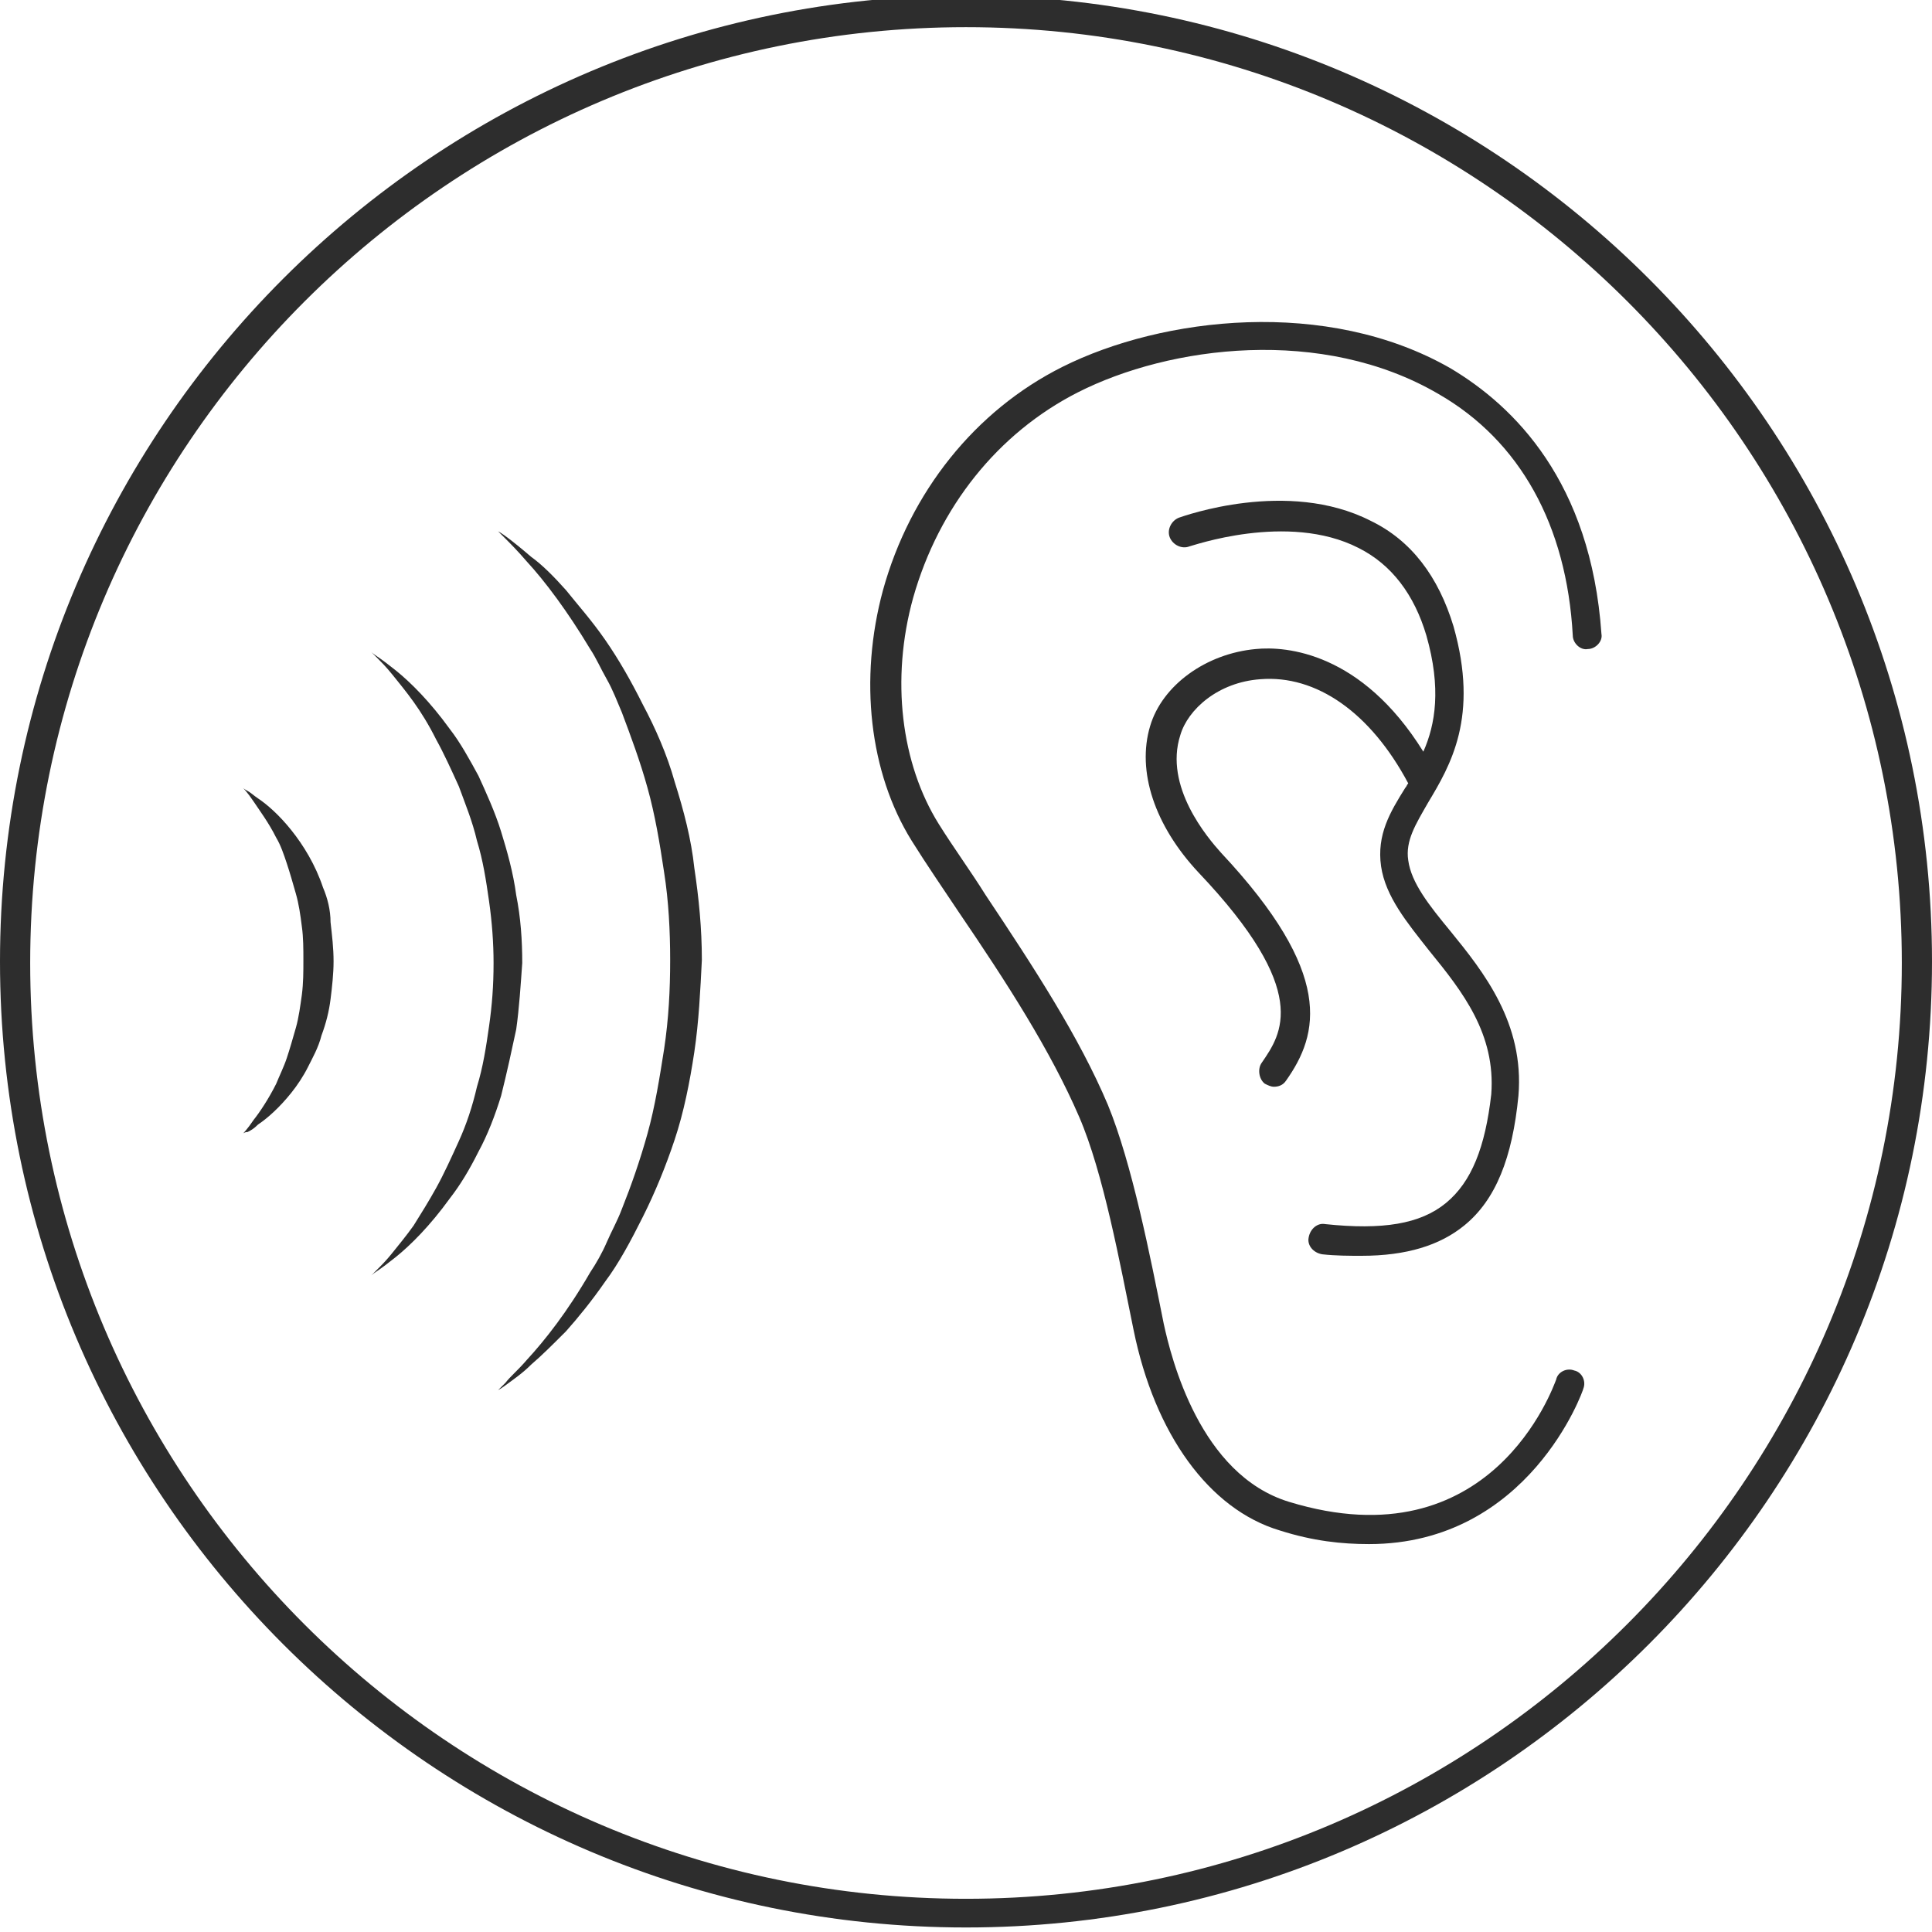 <?xml version="1.0" encoding="utf-8"?>
<!-- Generator: Adobe Illustrator 18.1.0, SVG Export Plug-In . SVG Version: 6.00 Build 0)  -->
<svg version="1.1" baseProfile="tiny" id="Layer_1" xmlns="http://www.w3.org/2000/svg" xmlns:xlink="http://www.w3.org/1999/xlink"
	 x="0px" y="0px" viewBox="0 0 128 128" xml:space="preserve">
<g>
	<path fill="#2D2D2D" d="M96.1,24.4C87.9,19.7,77,21,70.4,24.3c-5.8,2.9-10.1,8.3-11.9,14.8c-1.6,5.9-0.9,12.1,1.9,16.6
		c1,1.6,2.1,3.2,3.1,4.7c3.2,4.7,6.1,9.2,8,13.6c1.6,3.7,2.7,9.7,3.6,14.1c1.4,6.9,5,11.9,9.7,13.3c2.2,0.7,4.1,0.9,5.9,0.9
		c10.6,0,14.2-10.2,14.2-10.3c0.2-0.5-0.1-1.1-0.6-1.2c-0.5-0.2-1.1,0.1-1.2,0.6c-0.2,0.5-4.3,12.2-17.7,8.1
		c-5.9-1.8-7.8-9.5-8.3-11.8c-0.9-4.5-2.1-10.6-3.7-14.5c-1.9-4.5-4.9-9.1-8.1-13.9c-1-1.6-2.1-3.1-3.1-4.7c-2.5-4-3.2-9.6-1.7-15
		c1.7-6,5.6-10.9,10.9-13.6c6.1-3.1,16.2-4.4,23.9,0.1c5.4,3.1,8.5,8.7,8.9,16c0,0.5,0.5,1,1,0.9c0.5,0,1-0.5,0.9-1
		C105.4,31.9,100.3,26.9,96.1,24.4z"/>
	<path fill="#2D2D2D" d="M95.8,79.7c-1.7,1.4-4.2,1.8-8,1.4c-0.5-0.1-1,0.3-1.1,0.9c-0.1,0.5,0.3,1,0.9,1.1c0.9,0.1,1.8,0.1,2.6,0.1
		c3,0,5.2-0.7,6.8-2c2.1-1.7,3.2-4.5,3.6-8.6c0.4-4.8-2.3-8.2-4.5-10.9c-1.4-1.7-2.6-3.2-2.8-4.7c-0.2-1.3,0.5-2.4,1.3-3.8
		c1.5-2.5,3.4-5.7,1.7-11.7c-1-3.3-2.8-5.7-5.5-7c-5.5-2.8-12.4-0.3-12.7-0.2c-0.5,0.2-0.8,0.8-0.6,1.3c0.2,0.5,0.8,0.8,1.3,0.6
		c0.1,0,6.5-2.3,11.2,0.1c2.2,1.1,3.7,3.1,4.5,5.8c1,3.5,0.6,5.9-0.2,7.7c-4.1-6.6-9.1-7-11.1-6.8c-3.3,0.3-6.2,2.4-7,5.1
		c-0.9,3,0.3,6.6,3.2,9.7c7.5,7.9,5.5,10.7,4.2,12.6c-0.3,0.4-0.2,1.1,0.2,1.4c0.2,0.1,0.4,0.2,0.6,0.2c0.3,0,0.6-0.1,0.8-0.4
		c2.2-3.1,3.2-7.1-4.3-15.1c-0.9-1-3.8-4.4-2.7-7.8c0.5-1.7,2.5-3.5,5.3-3.7c3.7-0.3,7.3,2.2,9.8,6.9c-0.1,0.1-0.1,0.2-0.2,0.3
		c-1,1.6-1.9,3.1-1.6,5.2c0.3,2,1.7,3.7,3.2,5.6c2.2,2.7,4.4,5.5,4.1,9.5C98.4,76,97.5,78.3,95.8,79.7z"/>
	<path fill="#2D2D2D" d="M34.2,68.2c0.2-1.4,0.3-3,0.4-4.4c0-1.5-0.1-3-0.4-4.5c-0.2-1.5-0.6-2.9-1-4.2c-0.4-1.3-1-2.6-1.5-3.7
		c-0.6-1.1-1.2-2.2-1.9-3.1c-1.3-1.8-2.6-3.1-3.6-3.9c-0.5-0.4-0.9-0.7-1.2-0.9c-0.3-0.2-0.4-0.3-0.4-0.3s0.1,0.1,0.4,0.4
		c0.2,0.2,0.6,0.6,1,1.1c0.4,0.5,0.9,1.1,1.4,1.8c0.5,0.7,1,1.5,1.5,2.5c0.5,0.9,1,2,1.5,3.1c0.4,1.1,0.9,2.3,1.2,3.6
		c0.4,1.3,0.6,2.6,0.8,4c0.2,1.4,0.3,2.8,0.3,4.1c0,1.5-0.1,2.8-0.3,4.2c-0.2,1.4-0.4,2.7-0.8,4c-0.3,1.3-0.7,2.5-1.2,3.6
		c-0.5,1.1-1,2.2-1.5,3.1c-0.5,0.9-1,1.7-1.5,2.5c-0.5,0.7-1,1.3-1.4,1.8c-0.4,0.5-0.7,0.8-1,1.1c-0.2,0.2-0.4,0.4-0.4,0.4
		s0.1-0.1,0.4-0.3c0.3-0.2,0.7-0.5,1.2-0.9c1-0.8,2.3-2.1,3.6-3.9c0.7-0.9,1.3-1.9,1.9-3.1c0.6-1.1,1.1-2.4,1.5-3.7
		C33.6,71,33.9,69.6,34.2,68.2z"/>
	<path fill="#2D2D2D" d="M21.4,58.8c-0.5-1.5-1.3-2.8-2.1-3.8c-0.8-1-1.6-1.7-2.2-2.1c-0.3-0.2-0.5-0.4-0.7-0.5
		c-0.2-0.1-0.3-0.2-0.3-0.2s0.3,0.3,0.7,0.9c0.4,0.6,1,1.4,1.5,2.4c0.3,0.5,0.5,1.1,0.7,1.7c0.2,0.6,0.4,1.3,0.6,2
		c0.2,0.7,0.3,1.4,0.4,2.2c0.1,0.7,0.1,1.5,0.1,2.2c0,0.8,0,1.5-0.1,2.3c-0.1,0.7-0.2,1.5-0.4,2.2c-0.2,0.7-0.4,1.4-0.6,2
		c-0.2,0.6-0.5,1.2-0.7,1.7c-0.5,1-1.1,1.9-1.5,2.4c-0.4,0.6-0.7,0.9-0.7,0.9s0.1-0.1,0.3-0.1c0.2-0.1,0.4-0.2,0.7-0.5
		c0.6-0.4,1.4-1.1,2.2-2.1c0.4-0.5,0.8-1.1,1.1-1.7c0.3-0.6,0.7-1.3,0.9-2.1c0.3-0.8,0.5-1.6,0.6-2.4c0.1-0.8,0.2-1.7,0.2-2.5
		c0-0.9-0.1-1.7-0.2-2.6C21.9,60.3,21.7,59.5,21.4,58.8z"/>
	<path fill="#2D2D2D" d="M44.7,51.8c-0.5-1.8-1.3-3.6-2.1-5.1c-0.8-1.6-1.6-3-2.5-4.3c-0.9-1.3-1.8-2.3-2.6-3.3
		c-0.8-0.9-1.6-1.7-2.3-2.2c-0.7-0.6-1.2-1-1.6-1.3c-0.4-0.3-0.6-0.4-0.6-0.4s0.2,0.2,0.5,0.5c0.3,0.3,0.8,0.8,1.4,1.5
		c1.2,1.3,2.7,3.3,4.2,5.8c0.4,0.6,0.7,1.3,1.1,2c0.4,0.7,0.7,1.5,1,2.2c0.6,1.6,1.2,3.2,1.7,5c0.5,1.8,0.8,3.6,1.1,5.6
		c0.3,1.9,0.4,3.9,0.4,5.8c0,2-0.1,3.9-0.4,5.9c-0.3,1.9-0.6,3.8-1.1,5.6c-0.5,1.8-1.1,3.5-1.7,5c-0.3,0.8-0.7,1.5-1,2.2
		c-0.3,0.7-0.7,1.4-1.1,2c-1.5,2.6-3,4.5-4.2,5.8c-0.6,0.7-1.1,1.1-1.4,1.5c-0.3,0.3-0.5,0.5-0.5,0.5s0.2-0.1,0.6-0.4
		c0.4-0.3,1-0.7,1.6-1.3c0.7-0.6,1.4-1.3,2.3-2.2c0.8-0.9,1.7-2,2.6-3.3c0.9-1.2,1.7-2.7,2.5-4.3c0.8-1.6,1.5-3.3,2.1-5.1
		c0.6-1.8,1-3.8,1.3-5.8c0.3-2,0.4-4.1,0.5-6.1c0-2.1-0.2-4.1-0.5-6.1C45.8,55.6,45.3,53.7,44.7,51.8z"/>
	<path fill="#2D2D2D" d="M64-0.3c-35.3,0-64,28.7-64,64s28.7,64,64,64c35.3,0,64-28.7,64-64S99.3-0.3,64-0.3z M64,125.8
		c-34.2,0-62-27.8-62-62c0-34.2,27.8-62,62-62s62,27.8,62,62C126,97.9,98.2,125.8,64,125.8z"/>
</g>
</svg>
